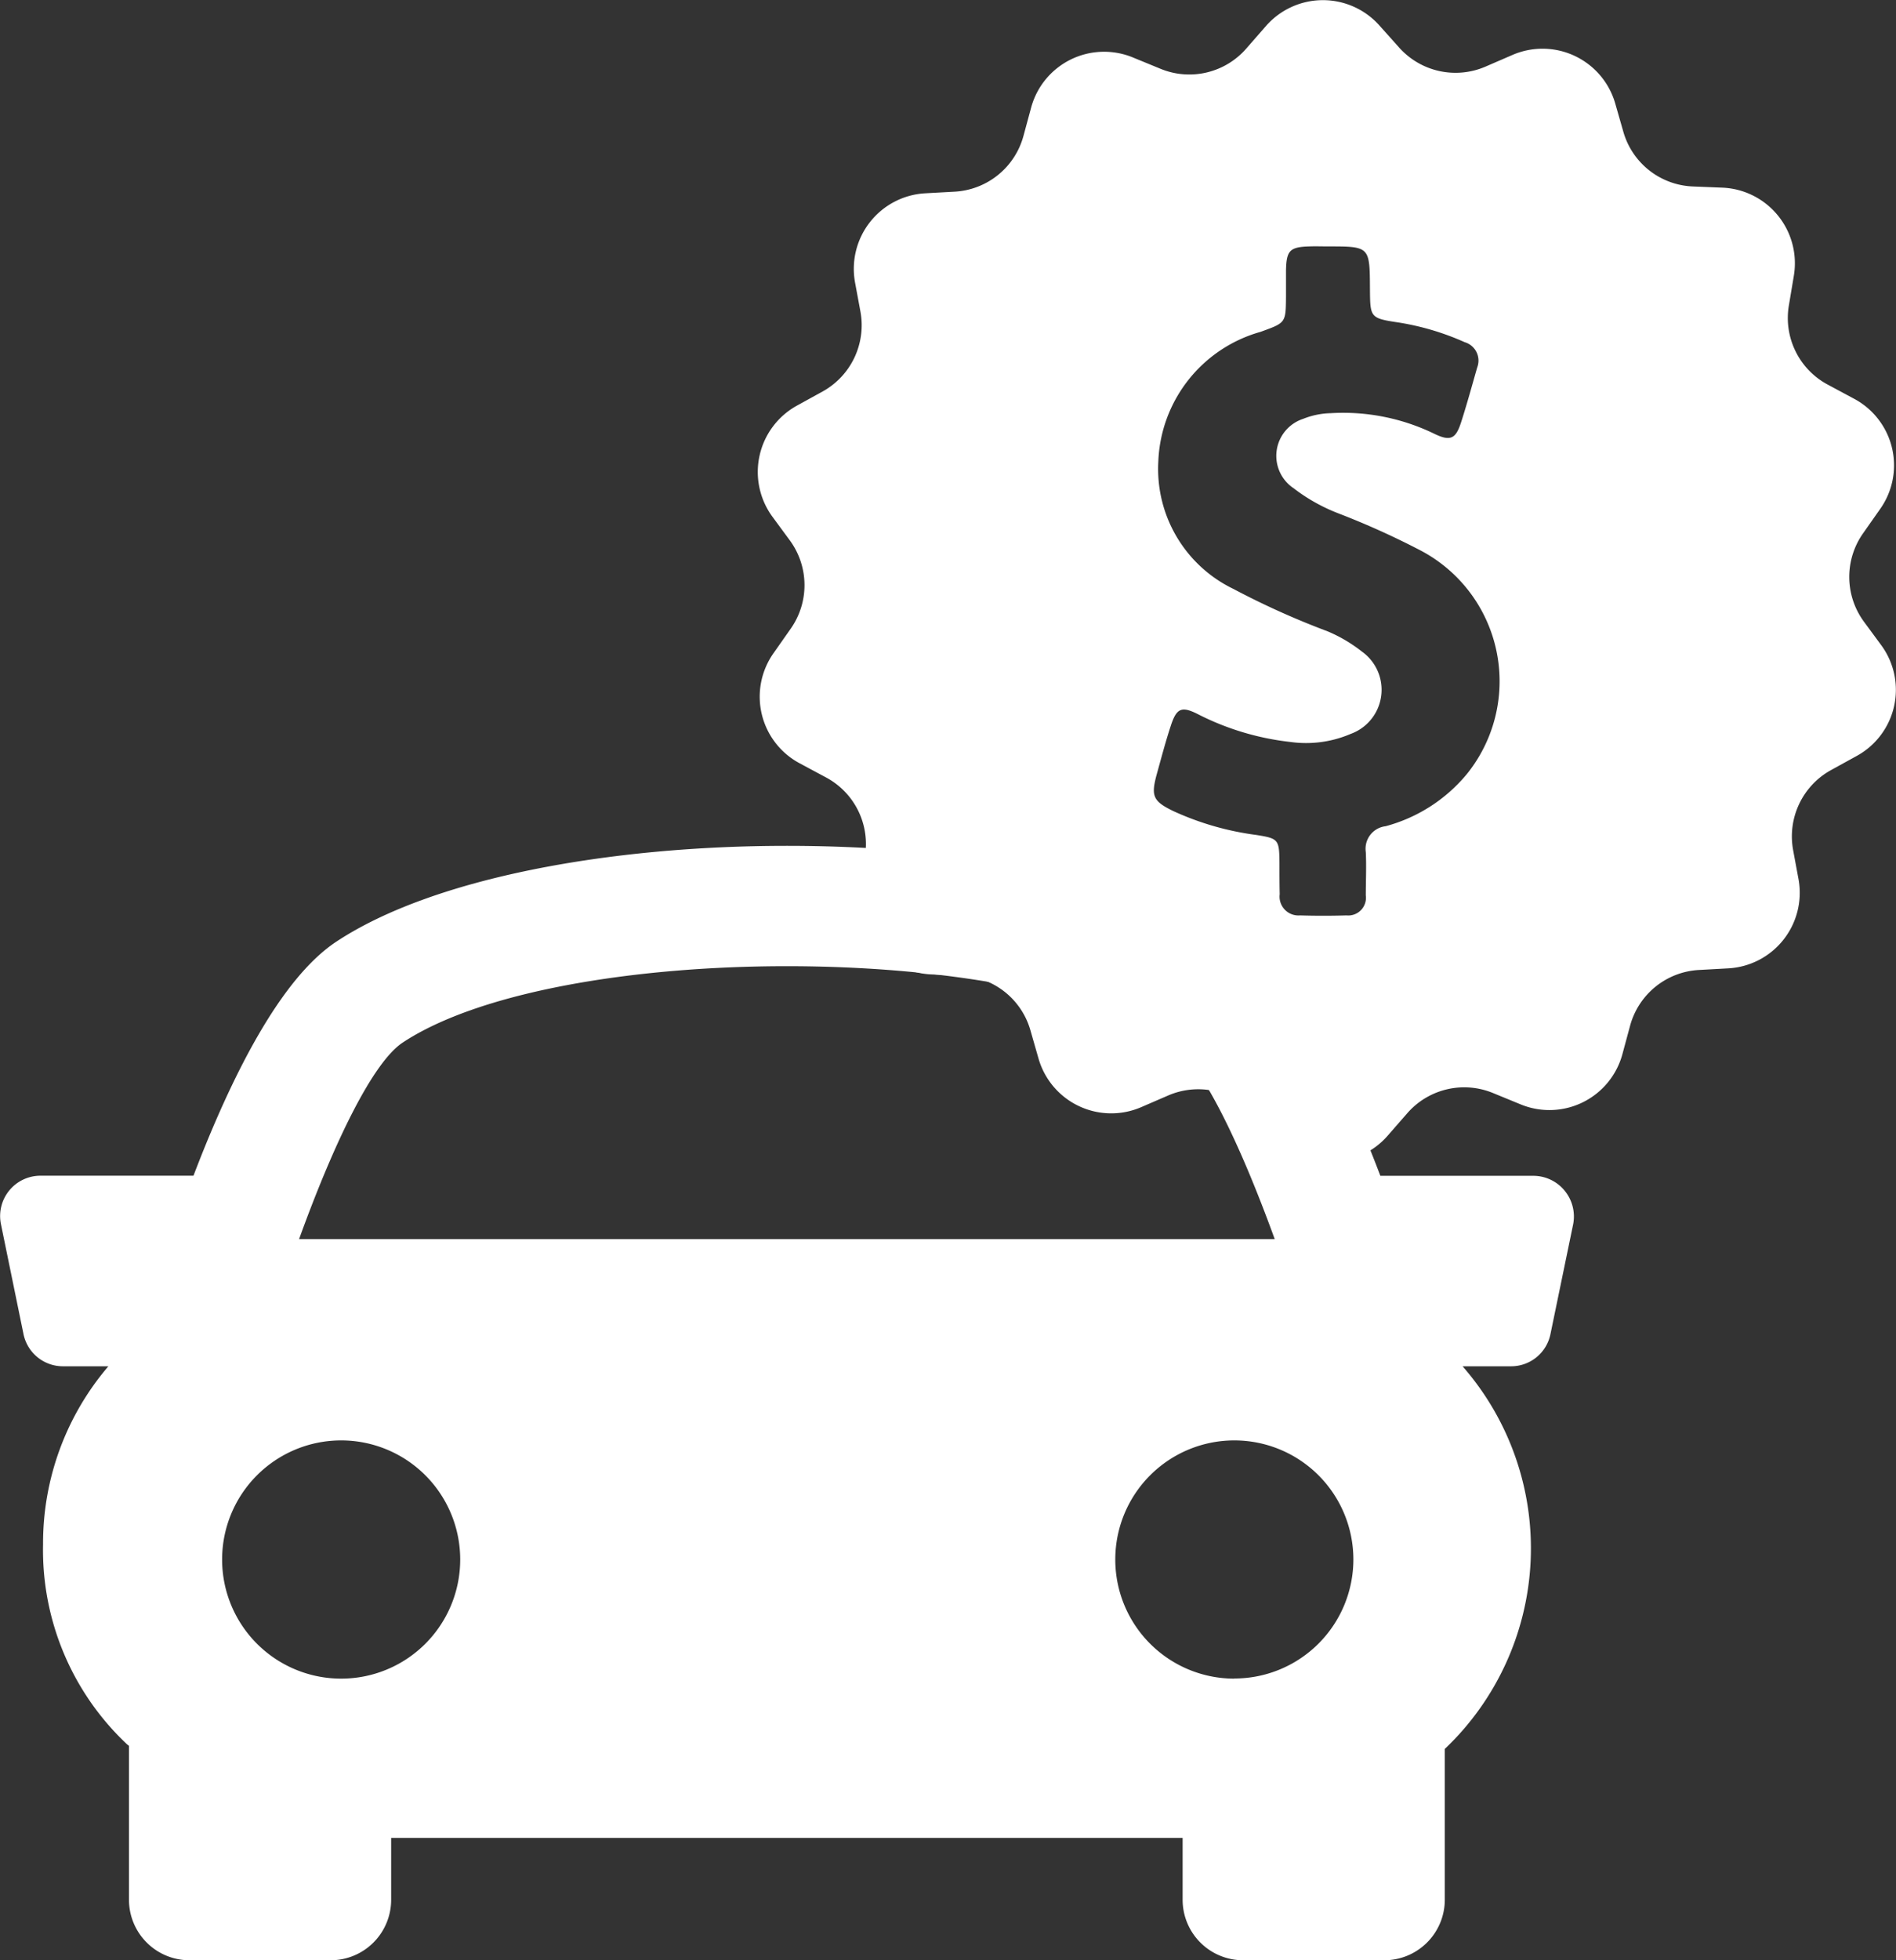 <svg xmlns="http://www.w3.org/2000/svg" width="55.742" height="57.601"><rect width="100%" height="100%" fill="#333333" stroke="none"/><g data-name="Group 21"><g data-name="Group 20"><path data-name="Path 23" d="M46 34.987a1.19 1.19 0 00-.918-.437h-4.5c-1.111-2.931-2.559-5.8-4.2-6.887-5.693-3.745-20.792-3.745-26.484 0-1.651 1.084-3.093 3.96-4.21 6.884h-4.5a1.186 1.186 0 00-1.16 1.425l.664 3.235a1.184 1.184 0 001.16.94h1.334a8 8 0 00-1.92 5.228A7.832 7.832 0 003.74 51.26c.018.015.036.026.052.041v4.522A1.778 1.778 0 005.569 57.6h4.154a1.778 1.778 0 001.777-1.776v-1.818h23.269v1.817a1.778 1.778 0 001.777 1.777H40.7a1.78 1.78 0 001.777-1.777v-4.432A8.128 8.128 0 0043 40.147h1.423a1.18 1.18 0 001.16-.945l.668-3.231a1.194 1.194 0 00-.251-.984zm-34.155-4.356c4.537-2.987 18.042-2.987 22.577 0 .881.578 2.015 2.916 3.054 5.778H8.793c1.037-2.862 2.17-5.198 3.052-5.778zM6.53 45.825a3.5 3.5 0 113.5 3.5 3.5 3.5 0 01-3.5-3.5zm29.759 3.5a3.5 3.5 0 113.5-3.5 3.5 3.5 0 01-3.5 3.496z" fill="#fff"/></g><path data-name="Path 24" d="M55.315 18.968l-.519-.705a2.222 2.222 0 01-.021-2.593l.5-.712a2.218 2.218 0 00-.767-3.242l-.774-.415a2.219 2.219 0 01-1.141-2.33l.145-.864a2.224 2.224 0 00-2.1-2.593l-.871-.035a2.218 2.218 0 01-2.039-1.6l-.242-.843a2.224 2.224 0 00-3.014-1.424l-.8.346a2.224 2.224 0 01-2.537-.56l-.581-.65a2.225 2.225 0 00-3.339.021l-.574.657a2.221 2.221 0 01-2.523.595l-.809-.332a2.223 2.223 0 00-2.994 1.473L30.088 4a2.223 2.223 0 01-2.019 1.632l-.871.048a2.224 2.224 0 00-2.06 2.62l.159.857a2.225 2.225 0 01-1.106 2.343l-.767.422a2.226 2.226 0 00-.719 3.256l.519.705a2.222 2.222 0 01.021 2.593l-.5.712a2.218 2.218 0 00.767 3.242l.774.415a2.219 2.219 0 011.141 2.33l-.145.864a2.224 2.224 0 002.1 2.593l.871.035a2.218 2.218 0 012.039 1.6l.242.843a2.224 2.224 0 003.014 1.424l.8-.346a2.224 2.224 0 012.537.56l.581.65a2.222 2.222 0 003.332-.028l.574-.657a2.221 2.221 0 012.523-.595l.809.332a2.223 2.223 0 002.994-1.473l.228-.843a2.223 2.223 0 012.019-1.632l.871-.048a2.224 2.224 0 002.06-2.62l-.159-.857a2.225 2.225 0 011.106-2.344l.767-.422a2.214 2.214 0 00.725-3.243zm-12.188 3.775a4.669 4.669 0 01-2.392 1.535.667.667 0 00-.581.76c.021.422 0 .85 0 1.272a.52.52 0 01-.567.588q-.684.021-1.369 0a.554.554 0 01-.595-.622c-.007-.311-.007-.622-.007-.926-.007-.684-.028-.712-.684-.816a8.474 8.474 0 01-2.434-.7c-.6-.29-.664-.442-.491-1.079.131-.47.256-.947.408-1.41.173-.539.318-.608.816-.353a7.891 7.891 0 002.7.809 3.33 3.33 0 001.777-.235 1.379 1.379 0 00.332-2.42 4.355 4.355 0 00-1.009-.595 23.627 23.627 0 01-2.765-1.244 3.914 3.914 0 01-2.212-3.74 4.12 4.12 0 013.007-3.816c.74-.27.74-.256.747-1.03v-.78c.014-.581.111-.684.691-.7.18-.007.36 0 .539 0 1.231 0 1.231 0 1.238 1.231.007.871 0 .878.871 1.009a7.74 7.74 0 011.915.574.564.564 0 01.366.747c-.152.532-.3 1.072-.47 1.6-.159.5-.318.574-.8.339a6.134 6.134 0 00-3.035-.6 2.315 2.315 0 00-.809.166 1.144 1.144 0 00-.283 2.039 5.267 5.267 0 001.32.74 23.479 23.479 0 012.406 1.085 4.342 4.342 0 011.37 6.572z" fill="#fff"/></g></svg>